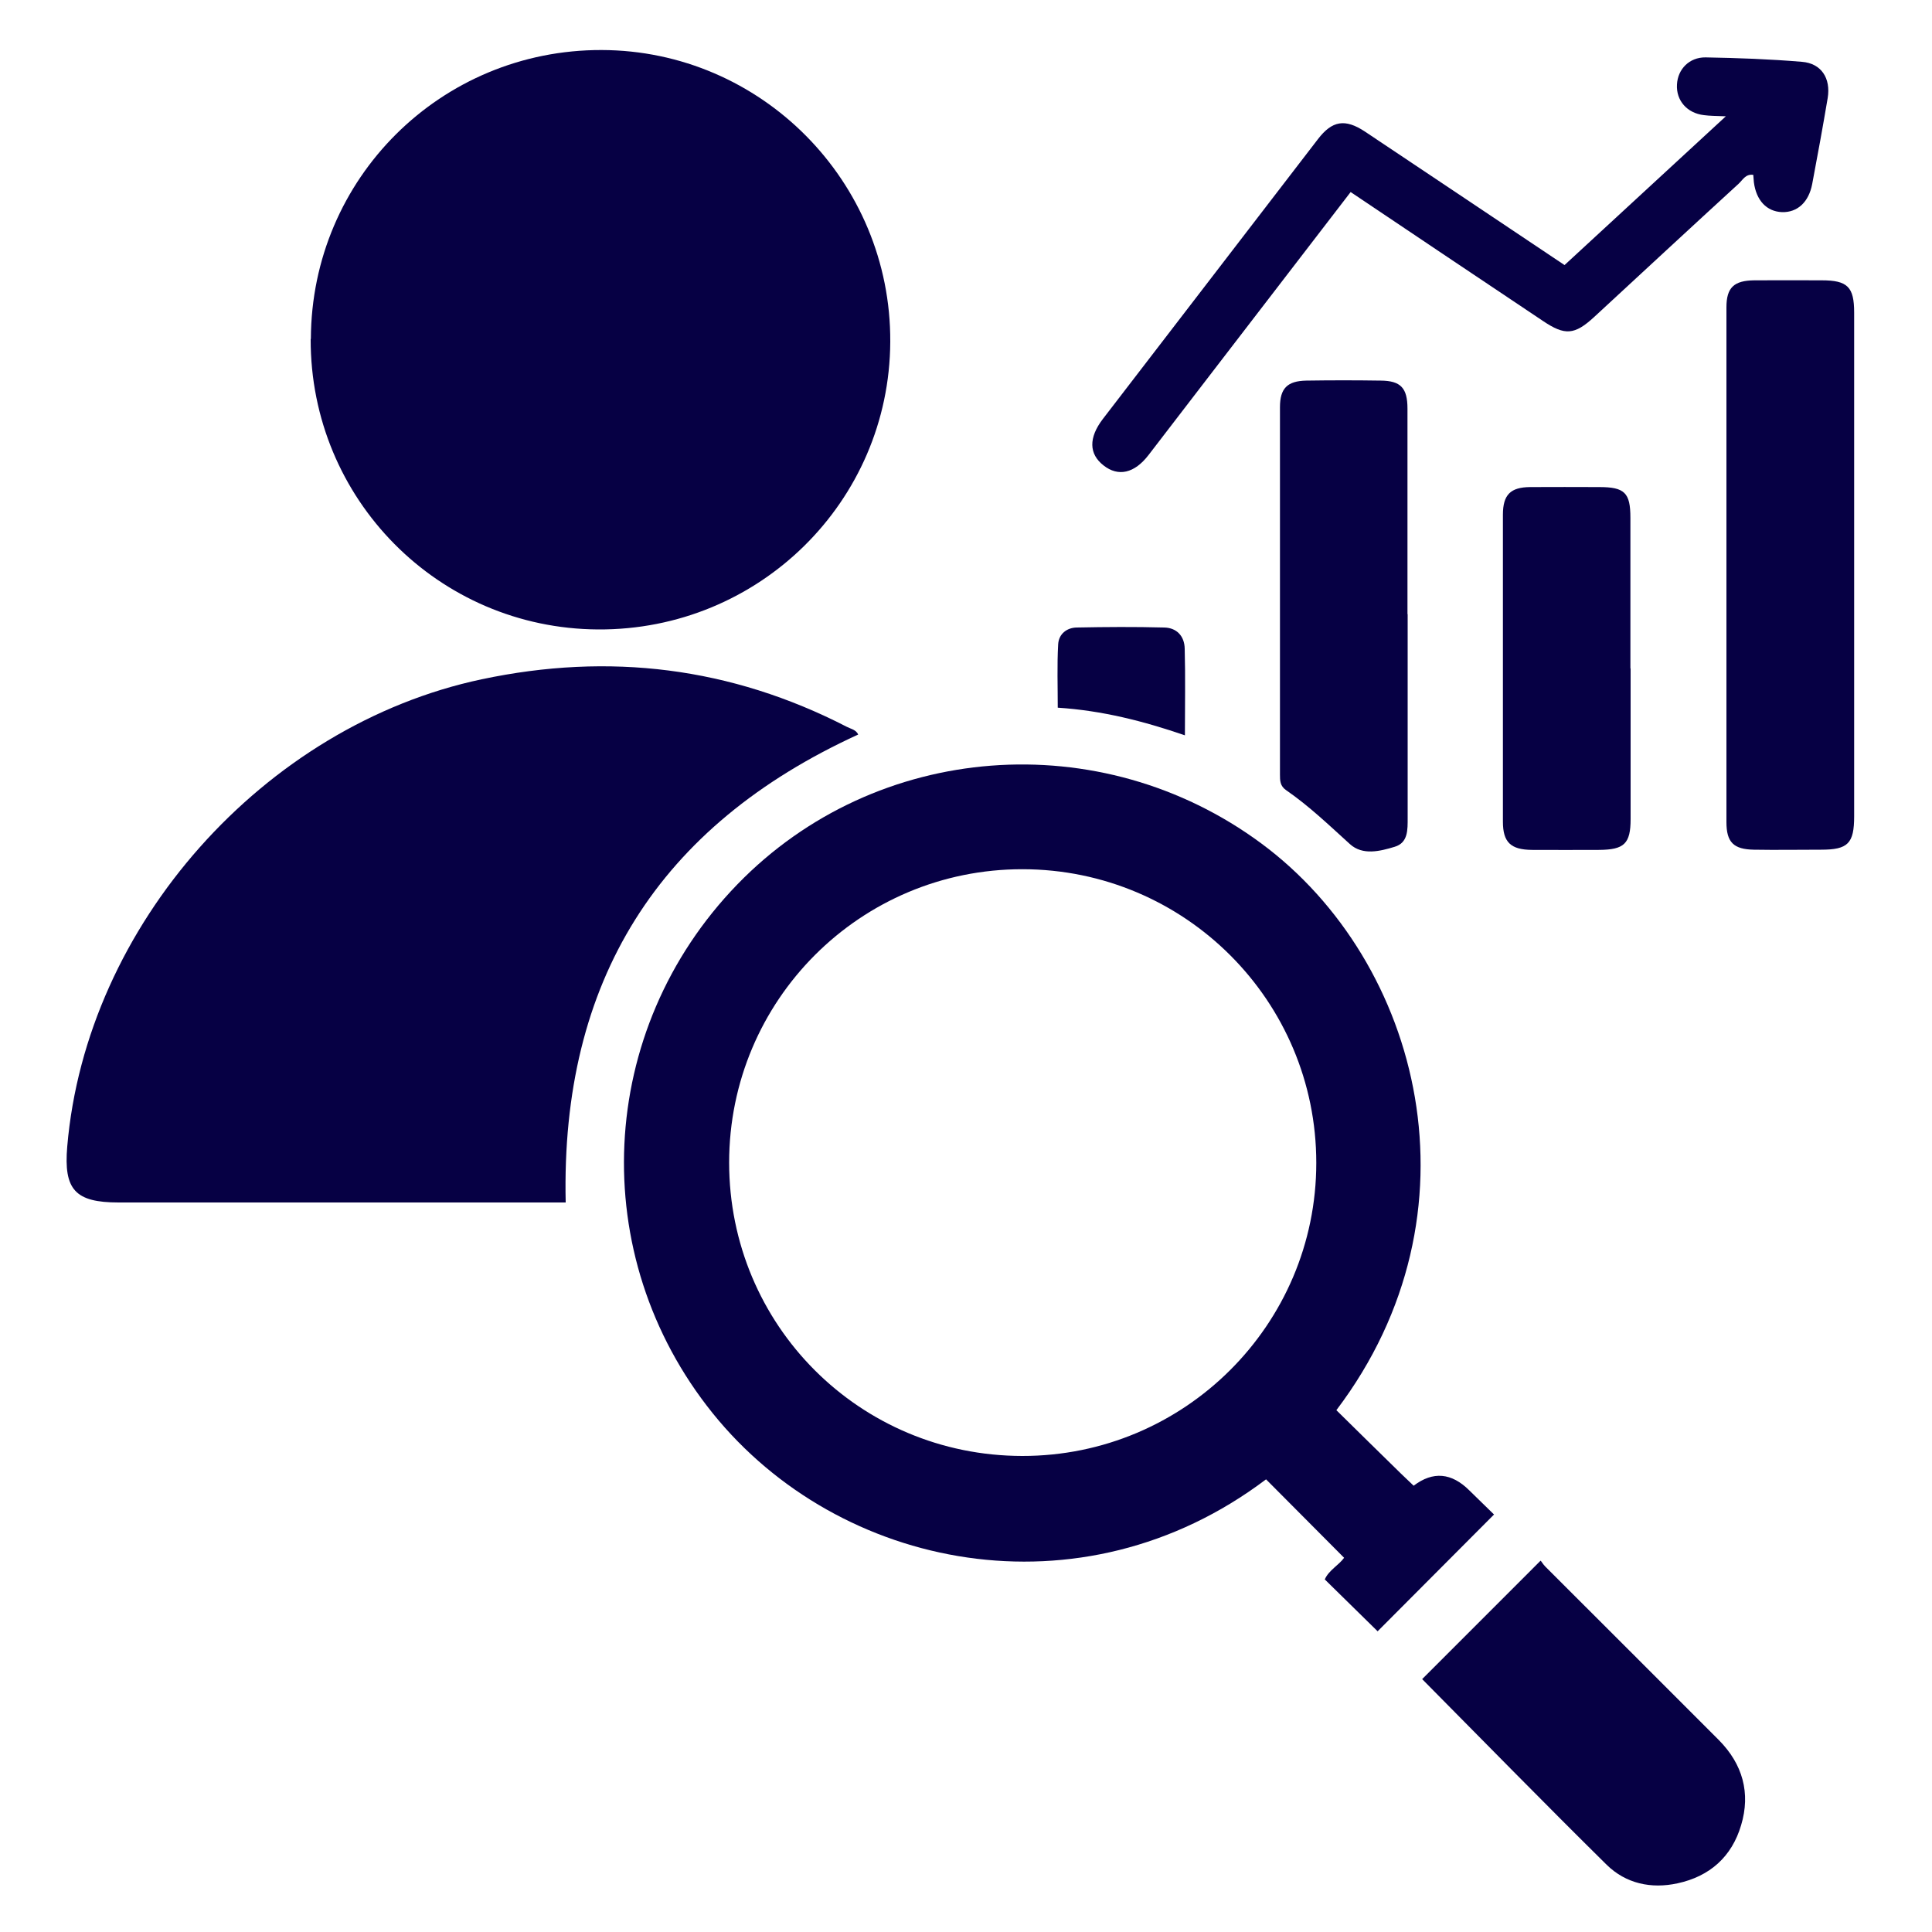 <svg width="75" height="75" viewBox="0 0 75 75" fill="none" xmlns="http://www.w3.org/2000/svg">
<g id="Provides Insight 1">
<path id="Vector" d="M12.068 13.155C12.09 6.922 17.115 1.927 23.355 1.942C29.55 1.957 34.59 7.042 34.56 13.267C34.53 19.477 29.46 24.472 23.212 24.435C17.017 24.397 12.045 19.372 12.06 13.162L12.068 13.155Z" fill="#060044"/>
<path id="Vector_2" d="M21.953 46.68H19.163C14.31 46.68 9.458 46.68 4.605 46.68C2.918 46.68 2.468 46.185 2.61 44.512C3.338 35.917 10.245 28.162 18.698 26.37C23.655 25.32 28.372 25.897 32.873 28.215C33.03 28.297 33.233 28.327 33.315 28.515C25.56 32.062 21.765 38.077 21.96 46.68H21.953Z" fill="#060044"/>
<path id="Vector_3" d="M53.483 63.33C52.845 62.708 52.148 62.018 51.428 61.313C51.578 60.96 51.983 60.75 52.178 60.473C51.165 59.453 50.16 58.448 49.148 57.428C41.963 62.85 32.573 60.953 27.668 54.863C22.733 48.735 23.138 39.99 28.628 34.328C34.013 28.778 42.728 28.125 48.968 32.745C55.178 37.343 57.675 47.093 51.878 54.743C52.703 55.56 53.543 56.378 54.383 57.203C54.548 57.368 54.72 57.518 54.878 57.675C55.628 57.105 56.35 57.168 57.045 57.863C57.375 58.193 57.72 58.515 57.998 58.793C56.438 60.353 54.923 61.883 53.483 63.323V63.33ZM28.305 45.128C28.305 51.443 33.368 56.513 39.683 56.52C45.975 56.528 51.098 51.428 51.098 45.143C51.098 38.85 45.998 33.75 39.698 33.743C33.398 33.735 28.305 38.828 28.305 45.135V45.128Z" fill="#060044"/>
<path id="Vector_4" d="M71.978 21.945C71.978 25.192 71.978 28.44 71.978 31.687C71.978 32.745 71.737 32.985 70.695 32.985C69.825 32.985 68.955 33 68.085 32.985C67.297 32.97 67.02 32.7 67.02 31.912C67.02 25.252 67.02 18.592 67.02 11.932C67.02 11.16 67.312 10.89 68.108 10.882C68.978 10.875 69.847 10.882 70.718 10.882C71.722 10.882 71.978 11.137 71.978 12.135C71.978 15.405 71.978 18.675 71.978 21.945Z" fill="#060044"/>
<path id="Vector_5" d="M66.998 4.515C66.608 4.5 66.375 4.5 66.15 4.47C65.49 4.395 65.062 3.9 65.1 3.278C65.13 2.685 65.58 2.22 66.21 2.228C67.455 2.25 68.707 2.295 69.953 2.4C70.703 2.46 71.078 3.038 70.95 3.81C70.763 4.92 70.56 6.03 70.35 7.14C70.215 7.853 69.772 8.25 69.18 8.235C68.58 8.213 68.175 7.778 68.085 7.073C68.078 6.983 68.07 6.885 68.062 6.788C67.763 6.743 67.65 6.99 67.493 7.133C65.618 8.85 63.75 10.583 61.883 12.308C61.125 13.005 60.75 13.035 59.895 12.458C57.42 10.8 54.938 9.143 52.432 7.455C50.61 9.825 48.803 12.18 46.995 14.528C46.193 15.57 45.39 16.62 44.587 17.663C44.04 18.375 43.41 18.518 42.84 18.068C42.27 17.625 42.255 16.995 42.81 16.268C45.593 12.645 48.375 9.023 51.157 5.408C51.712 4.68 52.215 4.598 52.987 5.108C55.553 6.818 58.11 8.535 60.735 10.29C62.775 8.408 64.83 6.51 67.013 4.5L66.998 4.515Z" fill="#060044"/>
<path id="Vector_6" d="M54.645 23.842C54.645 26.475 54.645 29.115 54.645 31.747C54.645 32.205 54.667 32.715 54.142 32.872C53.572 33.045 52.898 33.217 52.403 32.767C51.6 32.04 50.82 31.29 49.928 30.675C49.688 30.51 49.688 30.3 49.688 30.067C49.688 25.312 49.688 20.557 49.688 15.81C49.688 15.075 49.972 14.79 50.708 14.775C51.675 14.76 52.635 14.76 53.602 14.775C54.375 14.782 54.638 15.06 54.638 15.862C54.638 18.525 54.638 21.18 54.638 23.842H54.645Z" fill="#060044"/>
<path id="Vector_7" d="M55.208 65.183C56.708 63.682 58.215 62.175 59.805 60.585C59.82 60.585 59.895 60.72 59.992 60.818C62.235 63.06 64.485 65.302 66.728 67.552C67.65 68.483 67.965 69.608 67.59 70.853C67.23 72.075 66.375 72.84 65.123 73.11C64.095 73.335 63.112 73.118 62.37 72.39C59.947 69.998 57.57 67.567 55.215 65.19L55.208 65.183Z" fill="#060044"/>
<path id="Vector_8" d="M63.3 25.935C63.3 27.885 63.3 29.835 63.3 31.793C63.3 32.753 63.053 32.985 62.078 32.993C61.208 32.993 60.337 33 59.468 32.993C58.642 32.985 58.343 32.693 58.343 31.898C58.343 27.923 58.343 23.948 58.343 19.98C58.343 19.2 58.642 18.915 59.4 18.908C60.292 18.9 61.185 18.908 62.078 18.908C63.068 18.908 63.292 19.125 63.292 20.1C63.292 22.05 63.292 24 63.292 25.958L63.3 25.935Z" fill="#060044"/>
<path id="Vector_9" d="M45.998 28.545C44.377 27.99 42.795 27.585 41.062 27.472C41.062 26.64 41.032 25.83 41.078 25.012C41.1 24.615 41.407 24.367 41.797 24.36C42.93 24.337 44.055 24.33 45.188 24.36C45.682 24.367 45.983 24.697 45.99 25.185C46.02 26.287 45.998 27.382 45.998 28.552V28.545Z" fill="#060044"/>
</g>
</svg>
